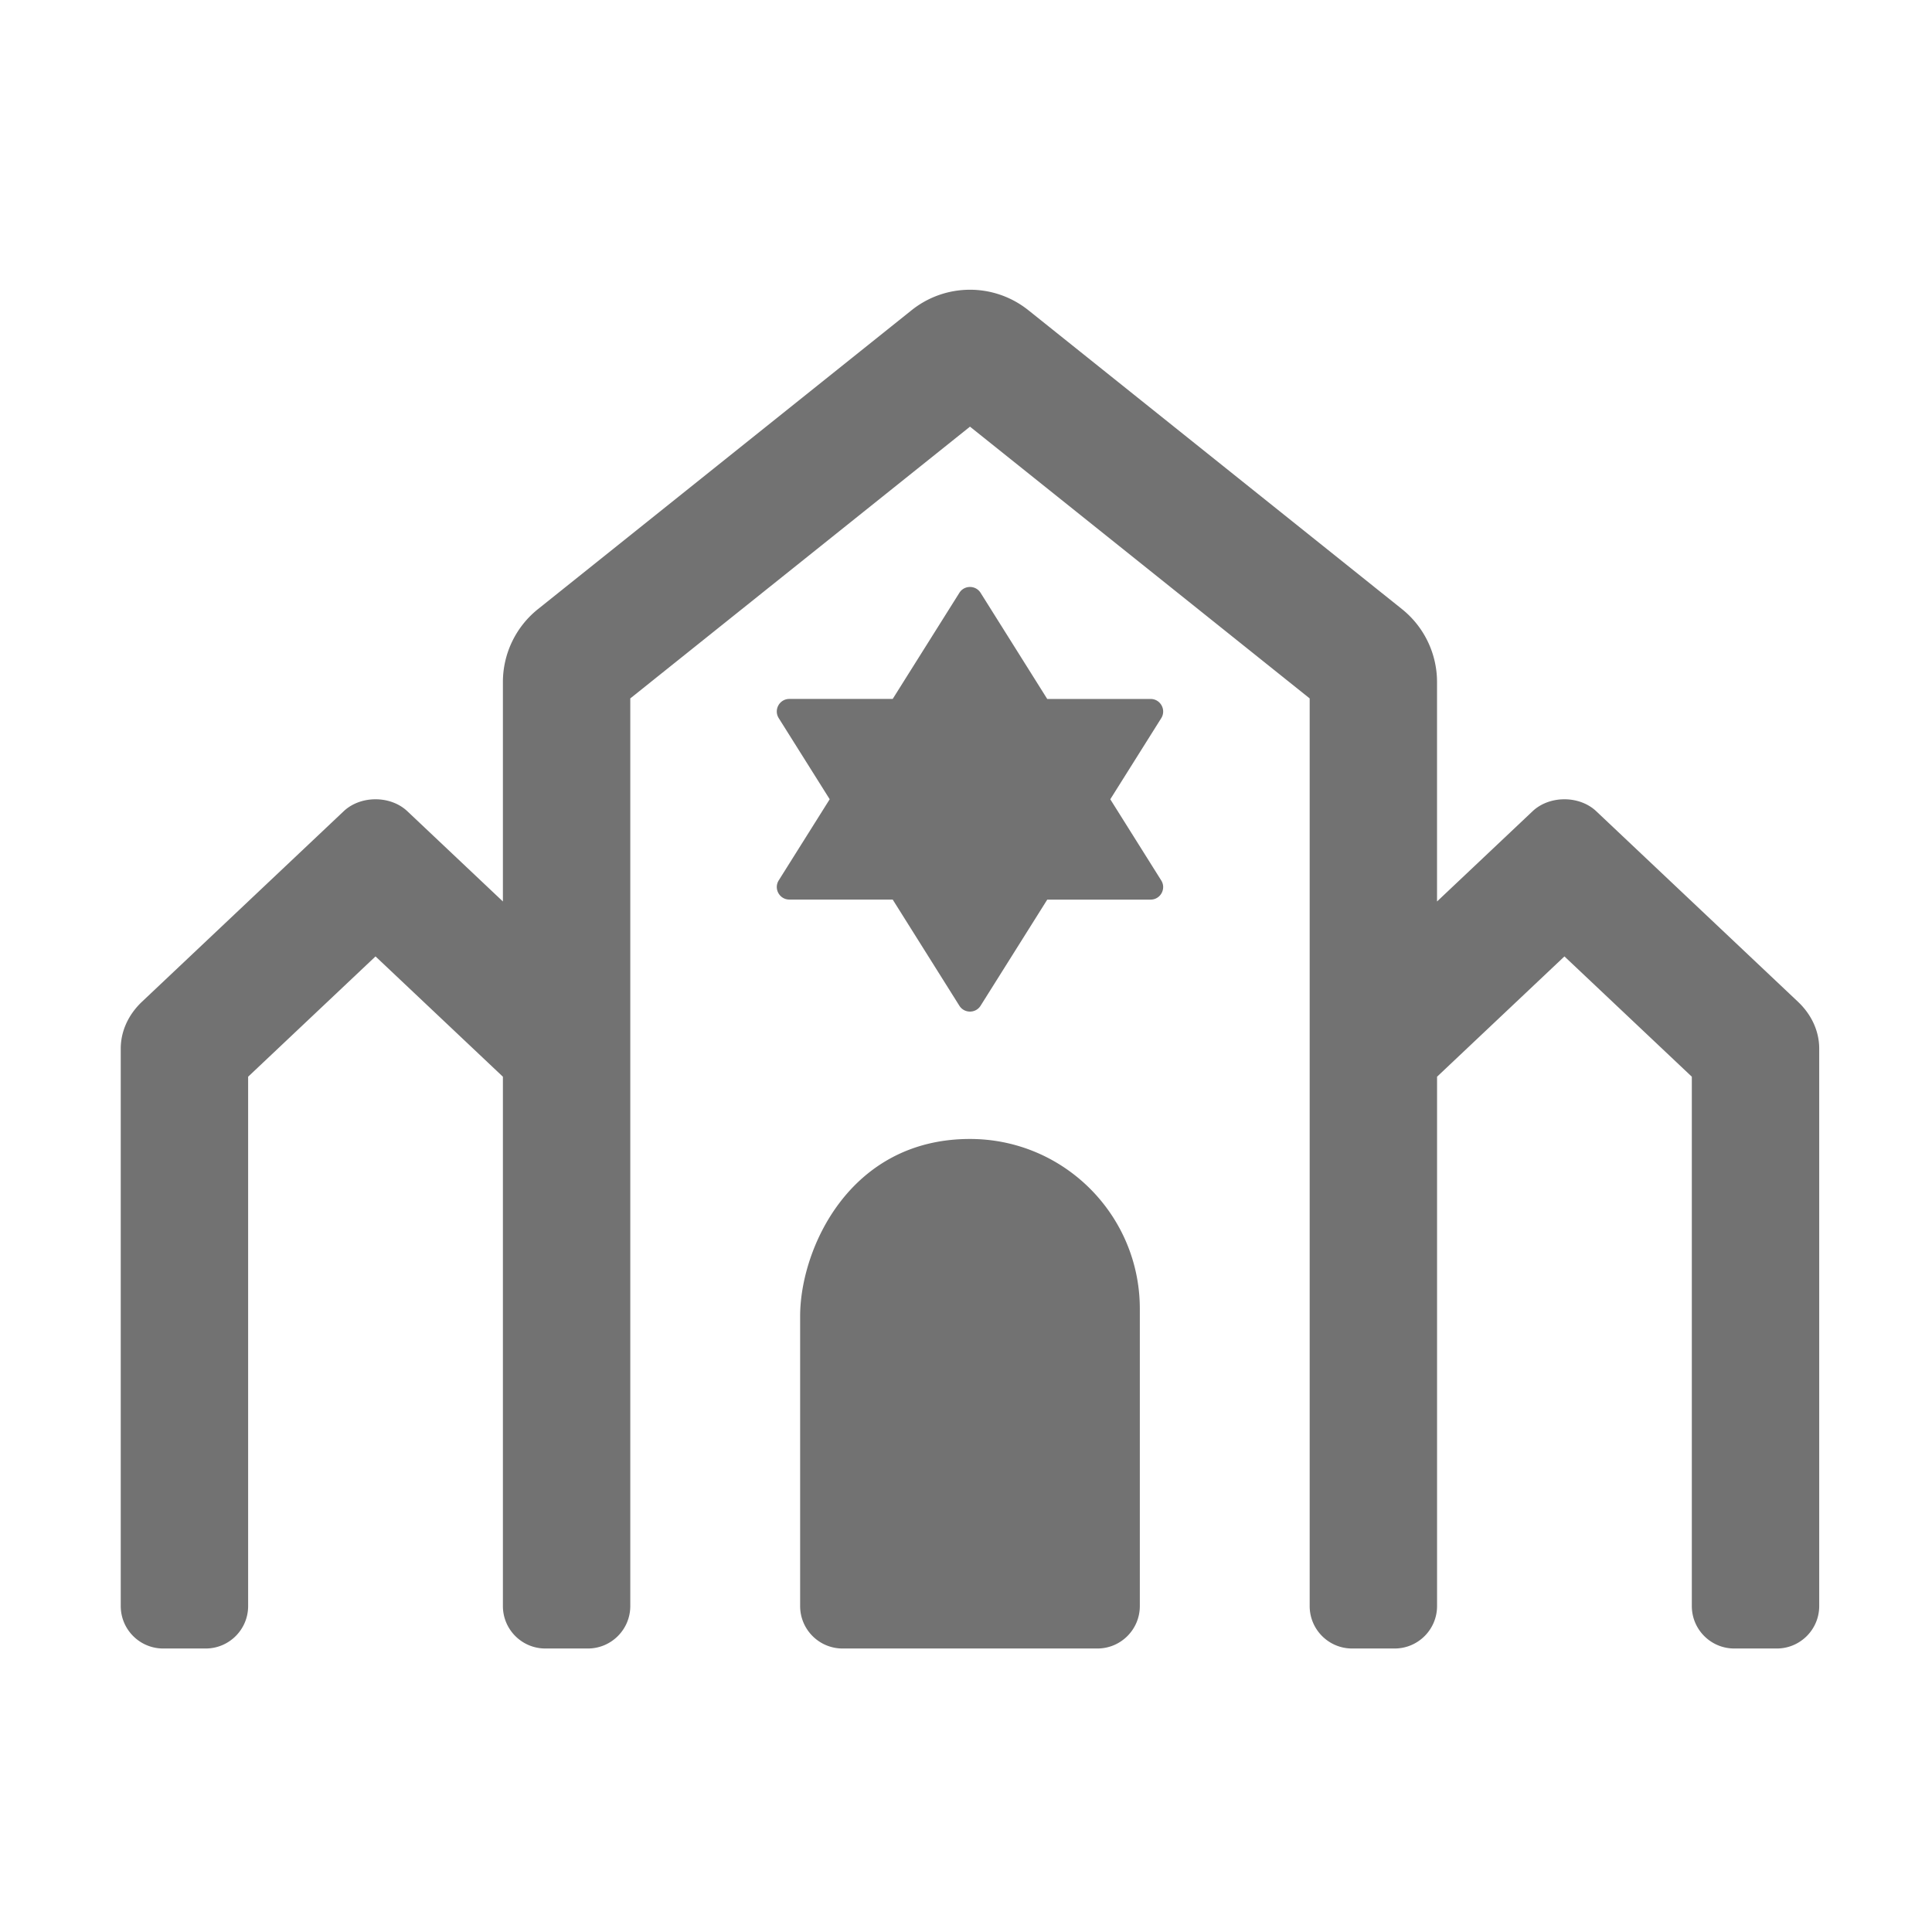 ﻿<?xml version='1.0' encoding='UTF-8'?>
<svg viewBox="-2 -4.799 32 32" xmlns="http://www.w3.org/2000/svg">
  <g transform="matrix(0.999, 0, 0, 0.999, 0, 0)">
    <g transform="matrix(0.044, 0, 0, 0.044, 0, 0)">
      <path d="M320, 320C274.48, 320 256, 361.61 256, 386.75L256, 496C256, 504.84 263.16, 512 272, 512L368, 512C376.84, 512 384, 504.84 384, 496L384, 384C384, 348.65 355.35, 320 320, 320zM631.99, 268.29L555.99, 196.51C552.8, 193.5 548.4, 192 543.99, 192C539.58, 192 535.18, 193.5 531.99, 196.51L495.99, 230.51L495.99, 147.83A35.21 35.21 0 0 0 482.78, 120.34L341.99, 7.71A35.157 35.157 0 0 0 320, 0C312.22, 0 304.44, 2.57 298.01, 7.71L157.21, 120.35A35.196 35.196 0 0 0 144, 147.84L144, 230.51L108, 196.51C104.81, 193.5 100.41, 192 96, 192C91.59, 192 87.19, 193.5 84, 196.51L8, 268.29C2.85, 273.16 0, 279.43 0, 285.93L0, 496C0, 504.84 7.16, 512 16, 512L32, 512C40.84, 512 48, 504.84 48, 496L48, 296.54L96, 251.21L144, 296.54L144, 496C144, 504.84 151.16, 512 160, 512L176, 512C184.84, 512 192, 504.84 192, 496L192, 153.99L320, 51.59L448, 153.99L448, 496C448, 504.84 455.16, 512 464, 512L480, 512C488.84, 512 496, 504.84 496, 496L496, 296.54L544, 251.21L592, 296.54L592, 496C592, 504.84 599.16, 512 608, 512L624, 512C632.84, 512 640, 504.84 640, 496L640, 285.93C640, 279.43 637.15, 273.16 631.99, 268.29zM388.06, 154.2L349.11, 154.2L324, 114.21C322.15, 111.26 317.85, 111.26 316, 114.21L290.88, 154.19L251.94, 154.19C248.22, 154.19 245.96, 158.28 247.94, 161.43L267.14, 191.99L247.94, 222.55C245.96, 225.7 248.23, 229.79 251.94, 229.79L290.88, 229.79L316, 269.79C317.85, 272.74 322.15, 272.74 324, 269.79L349.12, 229.81L388.06, 229.81C391.78, 229.81 394.04, 225.72 392.06, 222.57L372.87, 192L392.07, 161.44C394.04, 158.29 391.78, 154.2 388.06, 154.2z" fill="#727272" fill-opacity="1" class="Black" />
    </g>
  </g>
</svg>